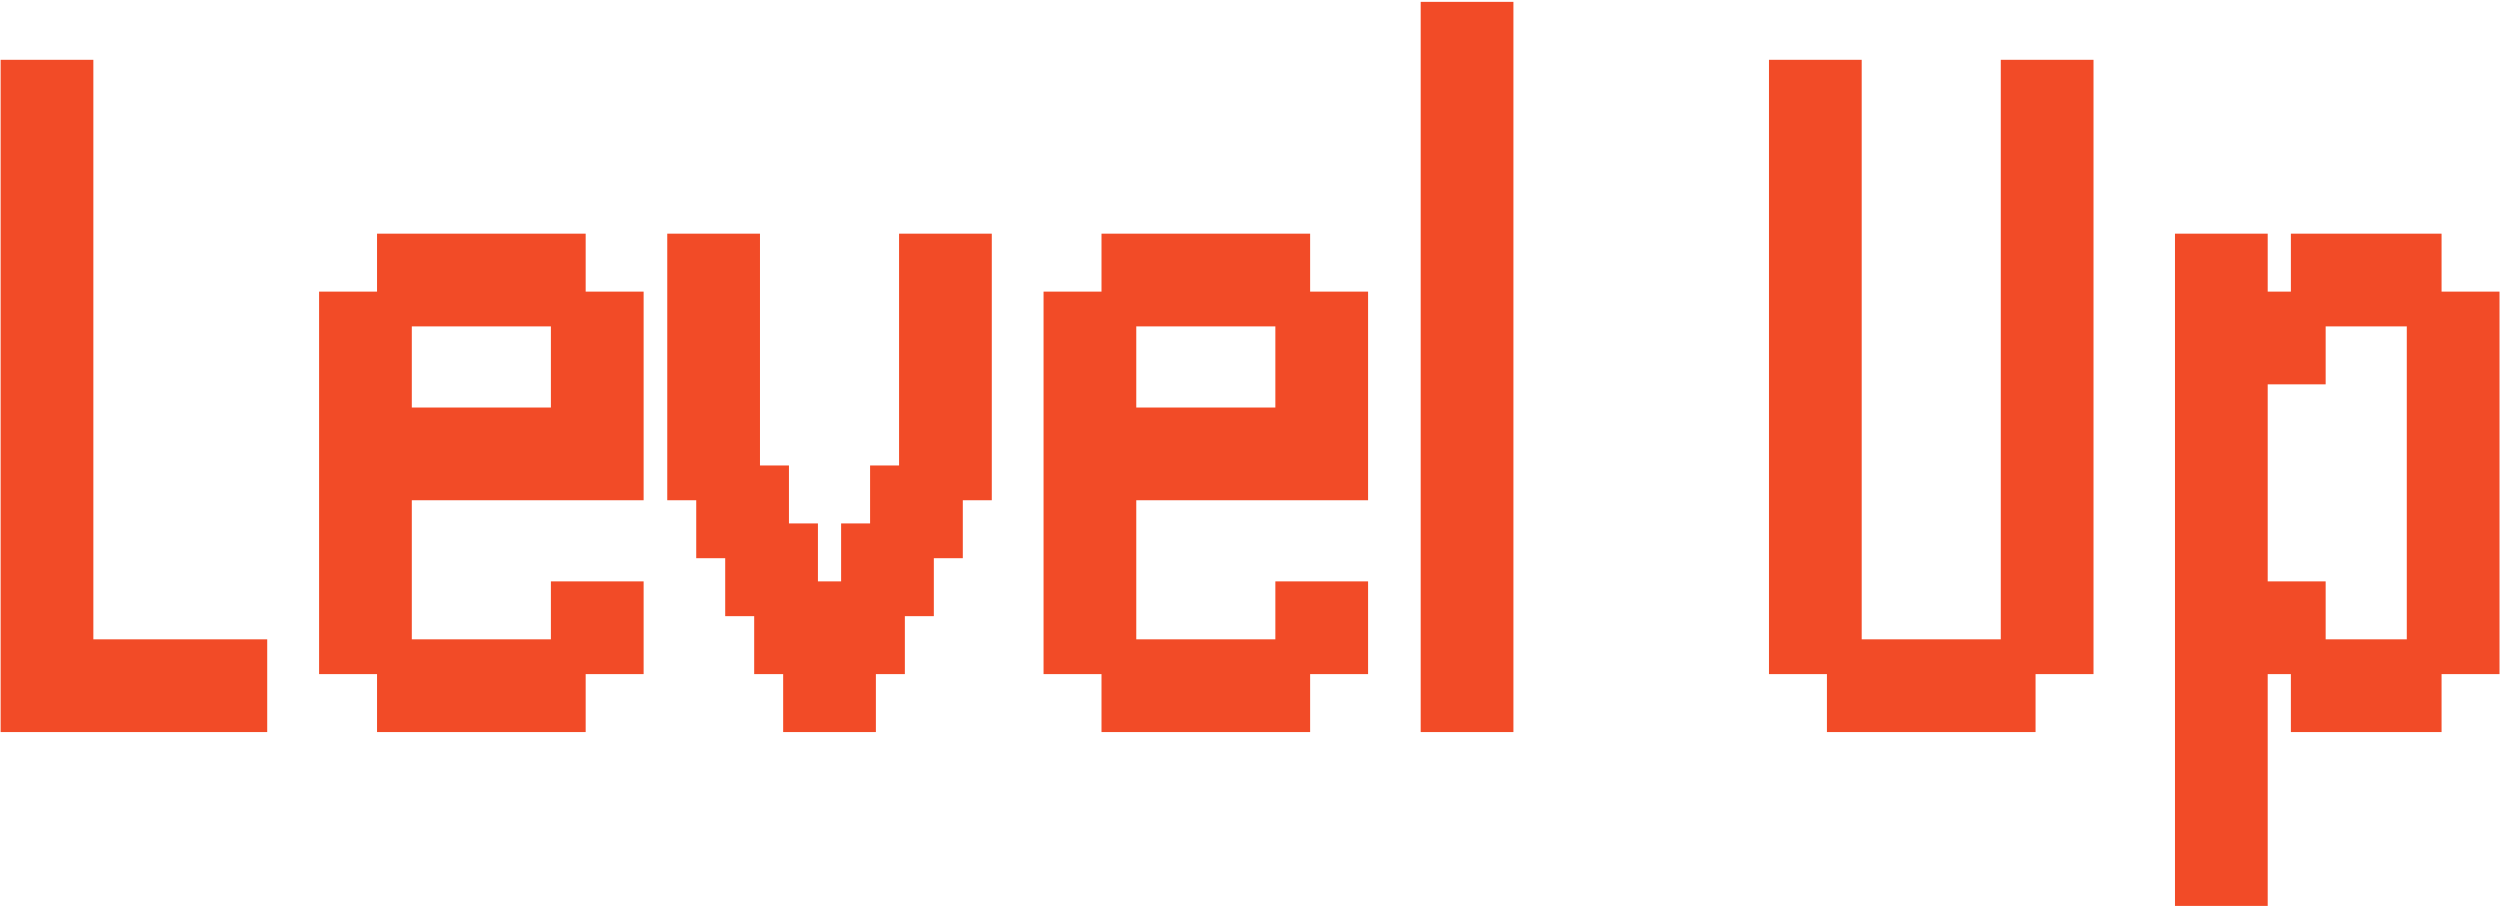 <svg width="927" height="336" viewBox="0 0 927 336" fill="none" xmlns="http://www.w3.org/2000/svg">
    <path d="M0.234 271.447V254.256V237.065H17.38H34.616V254.256V271.447H17.38H0.234ZM21.722 271.447V254.256V237.065H38.869H56.104V254.256V271.447H38.869H21.722ZM43.211 271.447V254.256V237.065H60.357H77.593V254.256V271.447H60.357H43.211ZM64.7 271.447V254.256V237.065H81.846H99.082V254.256V271.447H81.846H64.7ZM0.234 249.958V232.767V215.576H17.38H34.616V232.767V249.958H17.38H0.234ZM0.234 228.469V211.278V194.087H17.38H34.616V211.278V228.469H17.38H0.234ZM0.234 206.98V189.789V172.598H17.38H34.616V189.789V206.98H17.38H0.234ZM0.234 185.492V168.3V151.109H17.38H34.616V168.3V185.492H17.38H0.234ZM0.234 164.003V146.812V129.621H17.38H34.616V146.812V164.003H17.38H0.234ZM0.234 142.514V125.323V108.132H17.38H34.616V125.323V142.514H17.38H0.234ZM0.234 121.025V103.834V86.643H17.38H34.616V103.834V121.025H17.38H0.234ZM0.234 99.536V82.345V65.154H17.38H34.616V82.345V99.536H17.38H0.234ZM0.234 78.048V60.857V43.666H17.38H34.616V60.857V78.048H17.38H0.234ZM0.234 56.559V39.368V22.177H17.38H34.616V39.368V56.559H17.38H0.234ZM139.806 271.447V254.256V237.065H156.952H174.188V254.256V271.447H156.952H139.806ZM161.295 271.447V254.256V237.065H178.441H195.677V254.256V271.447H178.441H161.295ZM182.783 271.447V254.256V237.065H199.93H217.165V254.256V271.447H199.93H182.783ZM118.317 249.958V232.767V215.576H135.463H152.699V232.767V249.958H135.463H118.317ZM204.272 249.958V232.767V215.576H221.418H238.654V232.767V249.958H221.418H204.272ZM118.317 228.469V211.278V194.087H135.463H152.699V211.278V228.469H135.463H118.317ZM118.317 206.98V189.789V172.598H135.463H152.699V189.789V206.98H135.463H118.317ZM118.317 185.492V168.3V151.109H135.463H152.699V168.3V185.492H135.463H118.317ZM139.806 185.492V168.3V151.109H156.952H174.188V168.3V185.492H156.952H139.806ZM161.295 185.492V168.3V151.109H178.441H195.677V168.3V185.492H178.441H161.295ZM182.783 185.492V168.3V151.109H199.93H217.165V168.3V185.492H199.93H182.783ZM204.272 185.492V168.3V151.109H221.418H238.654V168.3V185.492H221.418H204.272ZM118.317 164.003V146.812V129.621H135.463H152.699V146.812V164.003H135.463H118.317ZM204.272 164.003V146.812V129.621H221.418H238.654V146.812V164.003H221.418H204.272ZM118.317 142.514V125.323V108.132H135.463H152.699V125.323V142.514H135.463H118.317ZM204.272 142.514V125.323V108.132H221.418H238.654V125.323V142.514H221.418H204.272ZM139.806 121.025V103.834V86.643H156.952H174.188V103.834V121.025H156.952H139.806ZM161.295 121.025V103.834V86.643H178.441H195.677V103.834V121.025H178.441H161.295ZM182.783 121.025V103.834V86.643H199.93H217.165V103.834V121.025H199.93H182.783ZM290.395 271.447V254.256V237.065H307.541H324.777V254.256V271.447H307.541H290.395ZM279.651 249.958V232.767V215.576H296.797H314.033V232.767V249.958H296.797H279.651ZM301.139 249.958V232.767V215.576H318.286H335.521V232.767V249.958H318.286H301.139ZM268.906 228.469V211.278V194.087H286.053H303.288V211.278V228.469H286.053H268.906ZM311.884 228.469V211.278V194.087H329.03H346.266V211.278V228.469H329.03H311.884ZM258.162 206.98V189.789V172.598H275.308H292.544V189.789V206.98H275.308H258.162ZM322.628 206.98V189.789V172.598H339.774H357.01V189.789V206.98H339.774H322.628ZM247.418 185.492V168.3V151.109H264.564H281.8V168.3V185.492H264.564H247.418ZM333.373 185.492V168.3V151.109H350.519H367.755V168.3V185.492H350.519H333.373ZM247.418 164.003V146.812V129.621H264.564H281.8V146.812V164.003H264.564H247.418ZM333.373 164.003V146.812V129.621H350.519H367.755V146.812V164.003H350.519H333.373ZM247.418 142.514V125.323V108.132H264.564H281.8V125.323V142.514H264.564H247.418ZM333.373 142.514V125.323V108.132H350.519H367.755V125.323V142.514H350.519H333.373ZM247.418 121.025V103.834V86.643H264.564H281.8V103.834V121.025H264.564H247.418ZM333.373 121.025V103.834V86.643H350.519H367.755V103.834V121.025H350.519H333.373ZM408.436 271.447V254.256V237.065H425.583H442.818V254.256V271.447H425.583H408.436ZM429.925 271.447V254.256V237.065H447.071H464.307V254.256V271.447H447.071H429.925ZM451.414 271.447V254.256V237.065H468.56H485.796V254.256V271.447H468.56H451.414ZM386.948 249.958V232.767V215.576H404.094H421.33V232.767V249.958H404.094H386.948ZM472.903 249.958V232.767V215.576H490.049H507.285V232.767V249.958H490.049H472.903ZM386.948 228.469V211.278V194.087H404.094H421.33V211.278V228.469H404.094H386.948ZM386.948 206.98V189.789V172.598H404.094H421.33V189.789V206.98H404.094H386.948ZM386.948 185.492V168.3V151.109H404.094H421.33V168.3V185.492H404.094H386.948ZM408.436 185.492V168.3V151.109H425.583H442.818V168.3V185.492H425.583H408.436ZM429.925 185.492V168.3V151.109H447.071H464.307V168.3V185.492H447.071H429.925ZM451.414 185.492V168.3V151.109H468.56H485.796V168.3V185.492H468.56H451.414ZM472.903 185.492V168.3V151.109H490.049H507.285V168.3V185.492H490.049H472.903ZM386.948 164.003V146.812V129.621H404.094H421.33V146.812V164.003H404.094H386.948ZM472.903 164.003V146.812V129.621H490.049H507.285V146.812V164.003H490.049H472.903ZM386.948 142.514V125.323V108.132H404.094H421.33V125.323V142.514H404.094H386.948ZM472.903 142.514V125.323V108.132H490.049H507.285V125.323V142.514H490.049H472.903ZM408.436 121.025V103.834V86.643H425.583H442.818V103.834V121.025H425.583H408.436ZM429.925 121.025V103.834V86.643H447.071H464.307V103.834V121.025H447.071H429.925ZM451.414 121.025V103.834V86.643H468.56H485.796V103.834V121.025H468.56H451.414ZM526.793 271.447V254.256V237.065H543.939H561.175V254.256V271.447H543.939H526.793ZM526.793 249.958V232.767V215.576H543.939H561.175V232.767V249.958H543.939H526.793ZM526.793 228.469V211.278V194.087H543.939H561.175V211.278V228.469H543.939H526.793ZM526.793 206.98V189.789V172.598H543.939H561.175V189.789V206.98H543.939H526.793ZM526.793 185.492V168.3V151.109H543.939H561.175V168.3V185.492H543.939H526.793ZM526.793 164.003V146.812V129.621H543.939H561.175V146.812V164.003H543.939H526.793ZM526.793 142.514V125.323V108.132H543.939H561.175V125.323V142.514H543.939H526.793ZM526.793 121.025V103.834V86.643H543.939H561.175V103.834V121.025H543.939H526.793ZM526.793 99.536V82.345V65.154H543.939H561.175V82.345V99.536H543.939H526.793ZM526.793 78.048V60.857V43.666H543.939H561.175V60.857V78.048H543.939H526.793ZM526.793 56.559V39.368V22.177H543.939H561.175V39.368V56.559H543.939H526.793ZM526.793 35.07V17.879V0.688H543.939H561.175V17.879V35.07H543.939H526.793ZM677.424 271.447V254.256V237.065H694.57H711.806V254.256V271.447H694.57H677.424ZM698.913 271.447V254.256V237.065H716.059H733.295V254.256V271.447H716.059H698.913ZM720.401 271.447V254.256V237.065H737.548H754.783V254.256V271.447H737.548H720.401ZM655.935 249.958V232.767V215.576H673.081H690.317V232.767V249.958H673.081H655.935ZM741.89 249.958V232.767V215.576H759.036H776.272V232.767V249.958H759.036H741.89ZM655.935 228.469V211.278V194.087H673.081H690.317V211.278V228.469H673.081H655.935ZM741.89 228.469V211.278V194.087H759.036H776.272V211.278V228.469H759.036H741.89ZM655.935 206.98V189.789V172.598H673.081H690.317V189.789V206.98H673.081H655.935ZM741.89 206.98V189.789V172.598H759.036H776.272V189.789V206.98H759.036H741.89ZM655.935 185.492V168.3V151.109H673.081H690.317V168.3V185.492H673.081H655.935ZM741.89 185.492V168.3V151.109H759.036H776.272V168.3V185.492H759.036H741.89ZM655.935 164.003V146.812V129.621H673.081H690.317V146.812V164.003H673.081H655.935ZM741.89 164.003V146.812V129.621H759.036H776.272V146.812V164.003H759.036H741.89ZM655.935 142.514V125.323V108.132H673.081H690.317V125.323V142.514H673.081H655.935ZM741.89 142.514V125.323V108.132H759.036H776.272V125.323V142.514H759.036H741.89ZM655.935 121.025V103.834V86.643H673.081H690.317V103.834V121.025H673.081H655.935ZM741.89 121.025V103.834V86.643H759.036H776.272V103.834V121.025H759.036H741.89ZM655.935 99.536V82.345V65.154H673.081H690.317V82.345V99.536H673.081H655.935ZM741.89 99.536V82.345V65.154H759.036H776.272V82.345V99.536H759.036H741.89ZM655.935 78.048V60.857V43.666H673.081H690.317V60.857V78.048H673.081H655.935ZM741.89 78.048V60.857V43.666H759.036H776.272V60.857V78.048H759.036H741.89ZM655.935 56.559V39.368V22.177H673.081H690.317V39.368V56.559H673.081H655.935ZM741.89 56.559V39.368V22.177H759.036H776.272V39.368V56.559H759.036H741.89ZM806.482 335.913V318.722V301.531H823.629H840.864V318.722V335.913H823.629H806.482ZM806.482 314.424V297.233V280.042H823.629H840.864V297.233V314.424H823.629H806.482ZM806.482 292.935V275.744V258.553H823.629H840.864V275.744V292.935H823.629H806.482ZM806.482 271.447V254.256V237.065H823.629H840.864V254.256V271.447H823.629H806.482ZM849.46 271.447V254.256V237.065H866.606H883.842V254.256V271.447H866.606H849.46ZM870.949 271.447V254.256V237.065H888.095H905.331V254.256V271.447H888.095H870.949ZM806.482 249.958V232.767V215.576H823.629H840.864V232.767V249.958H823.629H806.482ZM827.971 249.958V232.767V215.576H845.117H862.353V232.767V249.958H845.117H827.971ZM892.438 249.958V232.767V215.576H909.584H926.82V232.767V249.958H909.584H892.438ZM806.482 228.469V211.278V194.087H823.629H840.864V211.278V228.469H823.629H806.482ZM892.438 228.469V211.278V194.087H909.584H926.82V211.278V228.469H909.584H892.438ZM806.482 206.98V189.789V172.598H823.629H840.864V189.789V206.98H823.629H806.482ZM892.438 206.98V189.789V172.598H909.584H926.82V189.789V206.98H909.584H892.438ZM806.482 185.492V168.3V151.109H823.629H840.864V168.3V185.492H823.629H806.482ZM892.438 185.492V168.3V151.109H909.584H926.82V168.3V185.492H909.584H892.438ZM806.482 164.003V146.812V129.621H823.629H840.864V146.812V164.003H823.629H806.482ZM892.438 164.003V146.812V129.621H909.584H926.82V146.812V164.003H909.584H892.438ZM806.482 142.514V125.323V108.132H823.629H840.864V125.323V142.514H823.629H806.482ZM827.971 142.514V125.323V108.132H845.117H862.353V125.323V142.514H845.117H827.971ZM892.438 142.514V125.323V108.132H909.584H926.82V125.323V142.514H909.584H892.438ZM806.482 121.025V103.834V86.643H823.629H840.864V103.834V121.025H823.629H806.482ZM849.46 121.025V103.834V86.643H866.606H883.842V103.834V121.025H866.606H849.46ZM870.949 121.025V103.834V86.643H888.095H905.331V103.834V121.025H888.095H870.949Z" fill="#F24B27" />
</svg>
